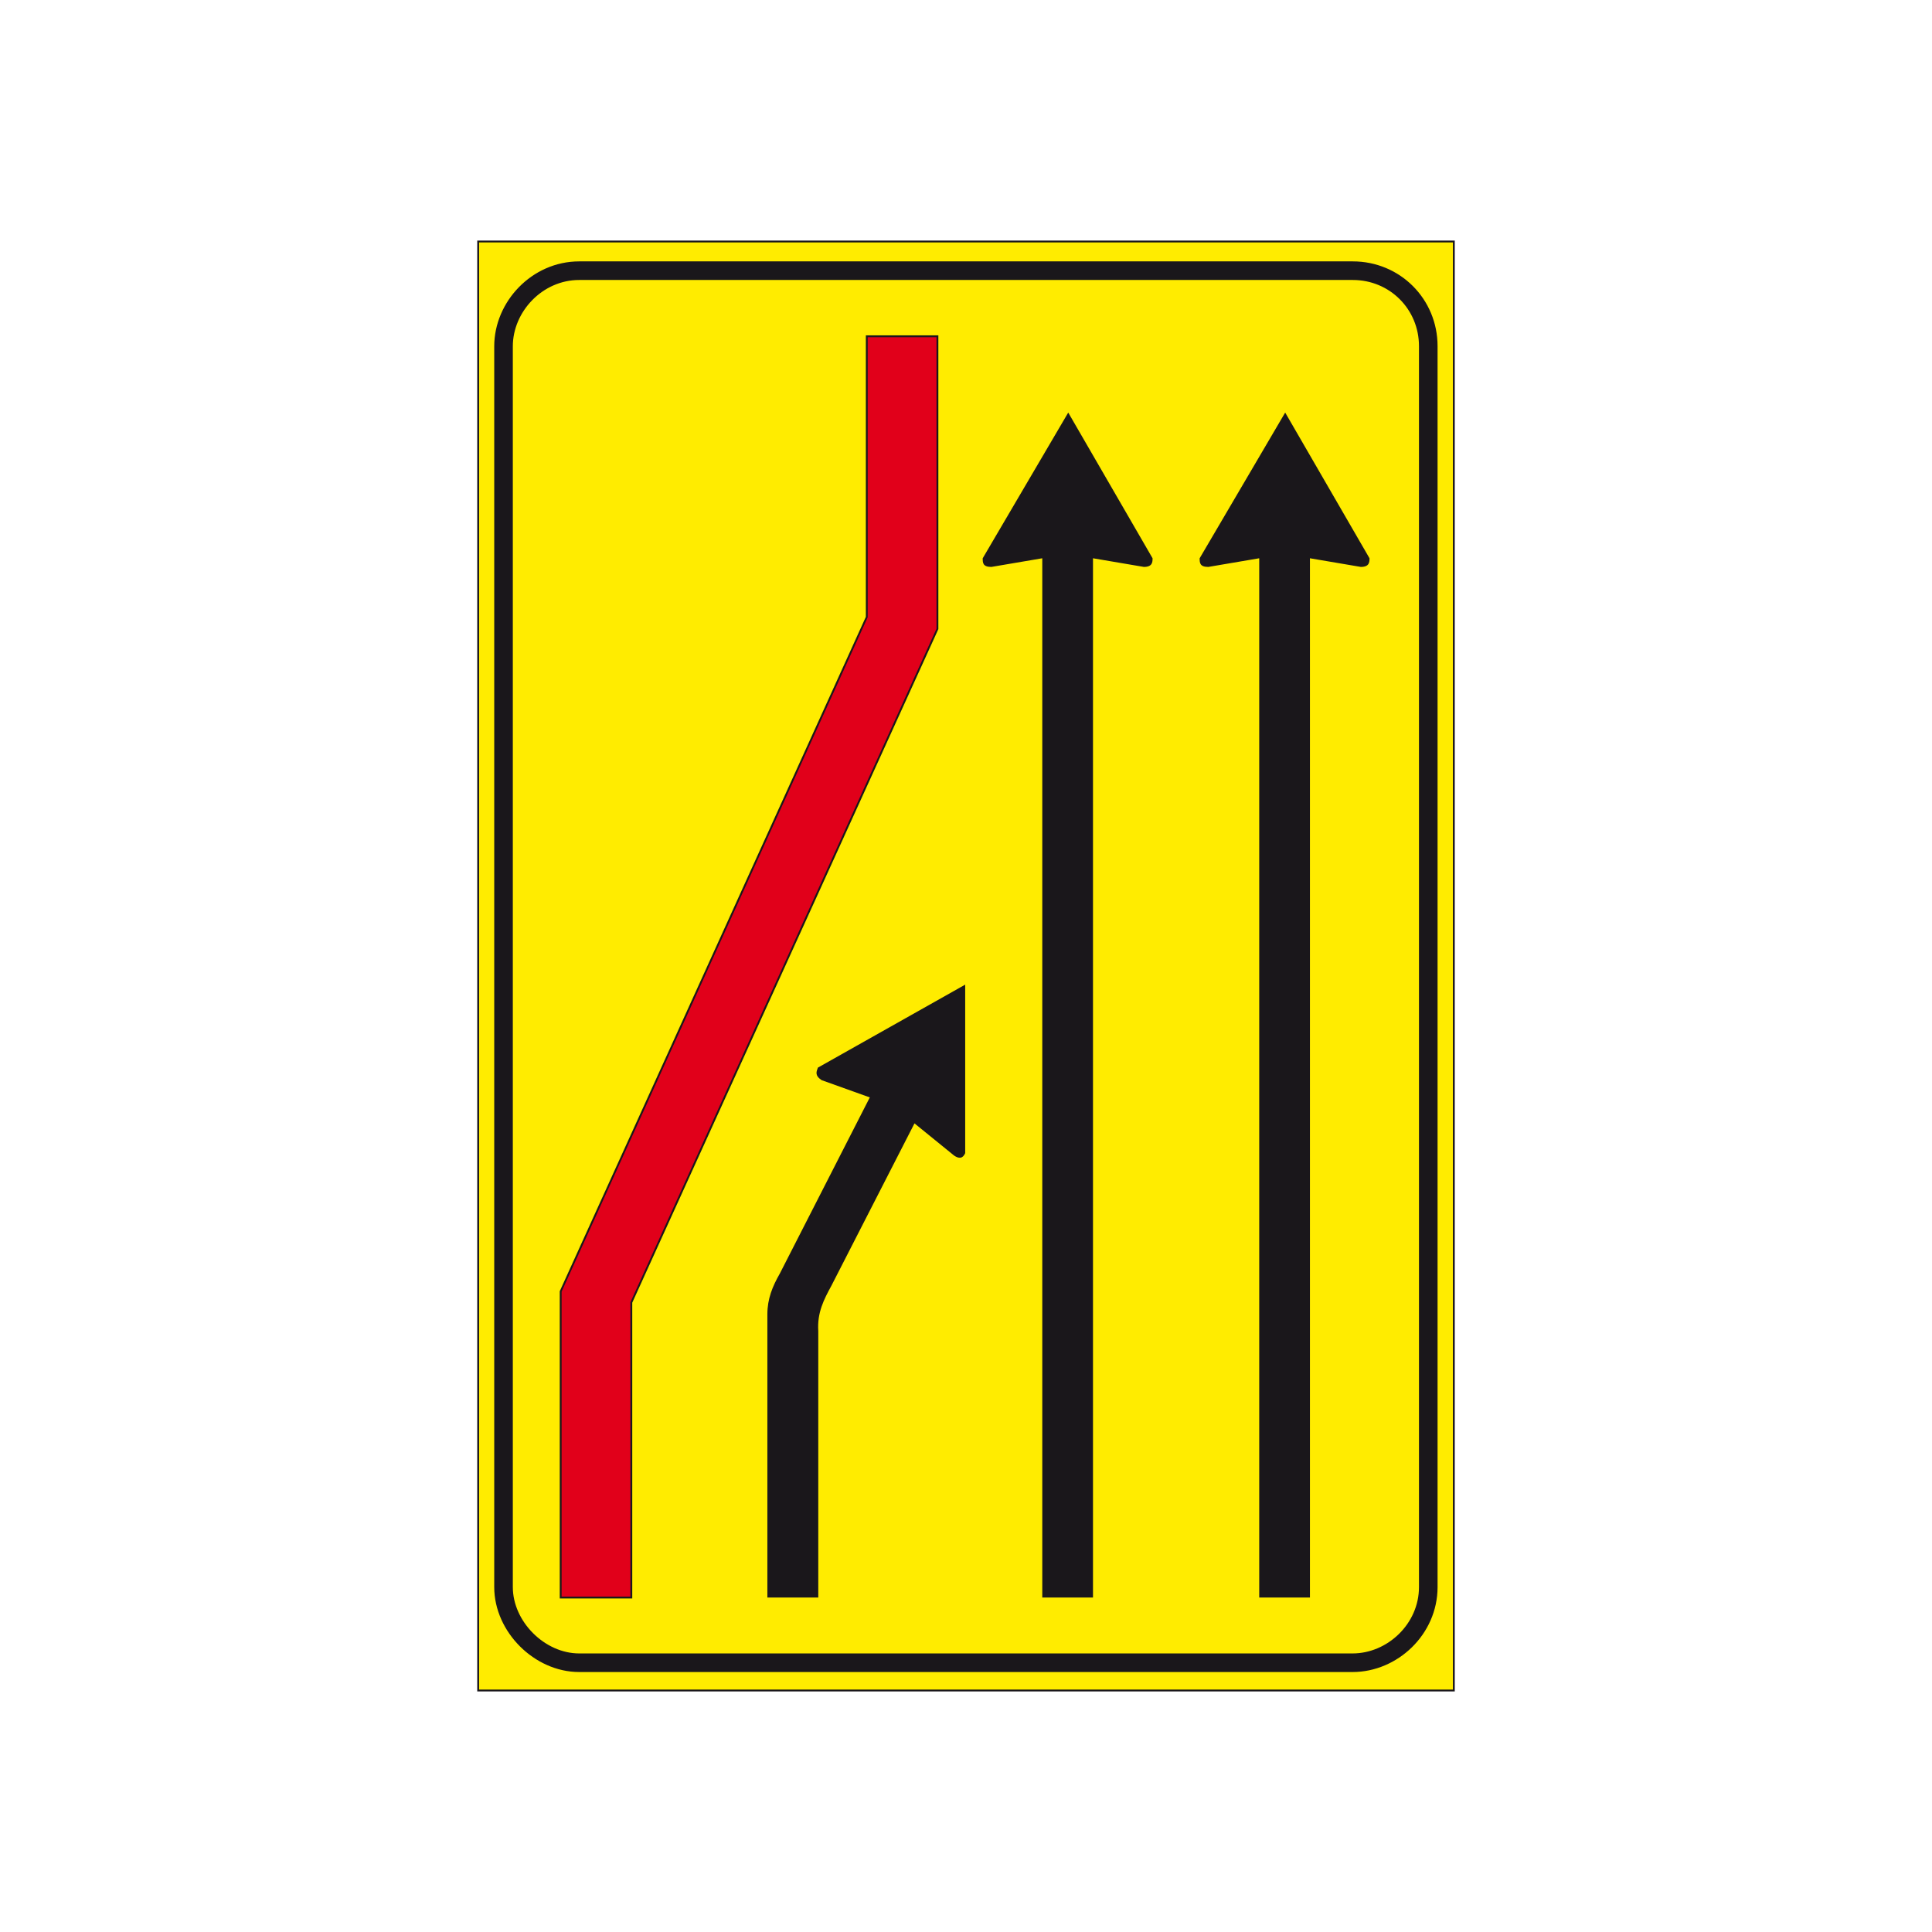 <?xml version="1.0" encoding="utf-8"?>
<!-- Generator: Adobe Illustrator 19.2.0, SVG Export Plug-In . SVG Version: 6.00 Build 0)  -->
<svg version="1.1" id="Livello_1" xmlns="http://www.w3.org/2000/svg" xmlns:xlink="http://www.w3.org/1999/xlink" x="0px" y="0px"
	 viewBox="0 0 960 960" style="enable-background:new 0 0 960 960;" xml:space="preserve">
<style type="text/css">
	.st0{fill-rule:evenodd;clip-rule:evenodd;fill:#FFEC00;stroke:#1A171B;stroke-width:0.924;stroke-miterlimit:2.613;}
	.st1{fill-rule:evenodd;clip-rule:evenodd;fill:#FFEC00;stroke:#1A171B;stroke-width:9.239;stroke-miterlimit:2.613;}
	.st2{fill-rule:evenodd;clip-rule:evenodd;fill:#1A171B;}
	.st3{fill-rule:evenodd;clip-rule:evenodd;fill:#E1001A;stroke:#1A171B;stroke-width:0.924;stroke-miterlimit:2.613;}
</style>
<g>
	<g>
		<polygon class="st0" points="722.4,120 237.6,120 237.6,840 722.4,840 722.4,120 		"/>
		<path class="st1" d="M672.2,134.5H287.8c-20.9,0-37.6,17.9-37.6,37.6v616.5c0,19.7,17.9,37.6,37.6,37.6h384.3
			c19.7,0,37.6-16.6,37.6-37.6V172C709.7,151.1,693.1,134.5,672.2,134.5L672.2,134.5z"/>
		<path class="st2" d="M479.7,489.2l-73.3,41.3c-0.6,1.9-1.8,3.7,1.8,6.2l24,8.6l-44.7,87.5c-3.7,6.5-6.2,12.6-6.2,20.3v32.6v108.1
			h25.3V661.4c-0.6-9.2,2.8-15.7,6.5-22.5l41.3-80.7l19.7,16c3.7,2.5,4.9,0,5.5-1.2V489.2L479.7,489.2z"/>
		<path class="st2" d="M638.6,205l-42.5,72.4c0,2.2,0,4.3,4.3,4.3l25.3-4.3v516.4h25.2V277.4l25.3,4.3c4.3,0,4.3-2.5,4.3-4.3
			L638.6,205L638.6,205z"/>
		<path class="st2" d="M530.8,205l-42.5,72.4c0,2.2,0,4.3,4.3,4.3l25.3-4.3v516.4h25.2V277.4l25.3,4.3c4.3,0,4.3-2.5,4.3-4.3
			L530.8,205L530.8,205z"/>
		<polygon class="st3" points="430.7,167.1 465.8,167.1 465.8,312.5 313.7,647.2 313.7,793.8 278.6,793.8 278.6,641.7 430.7,306.6 
			430.7,167.1 		"/>
	</g>
</g>
</svg>
